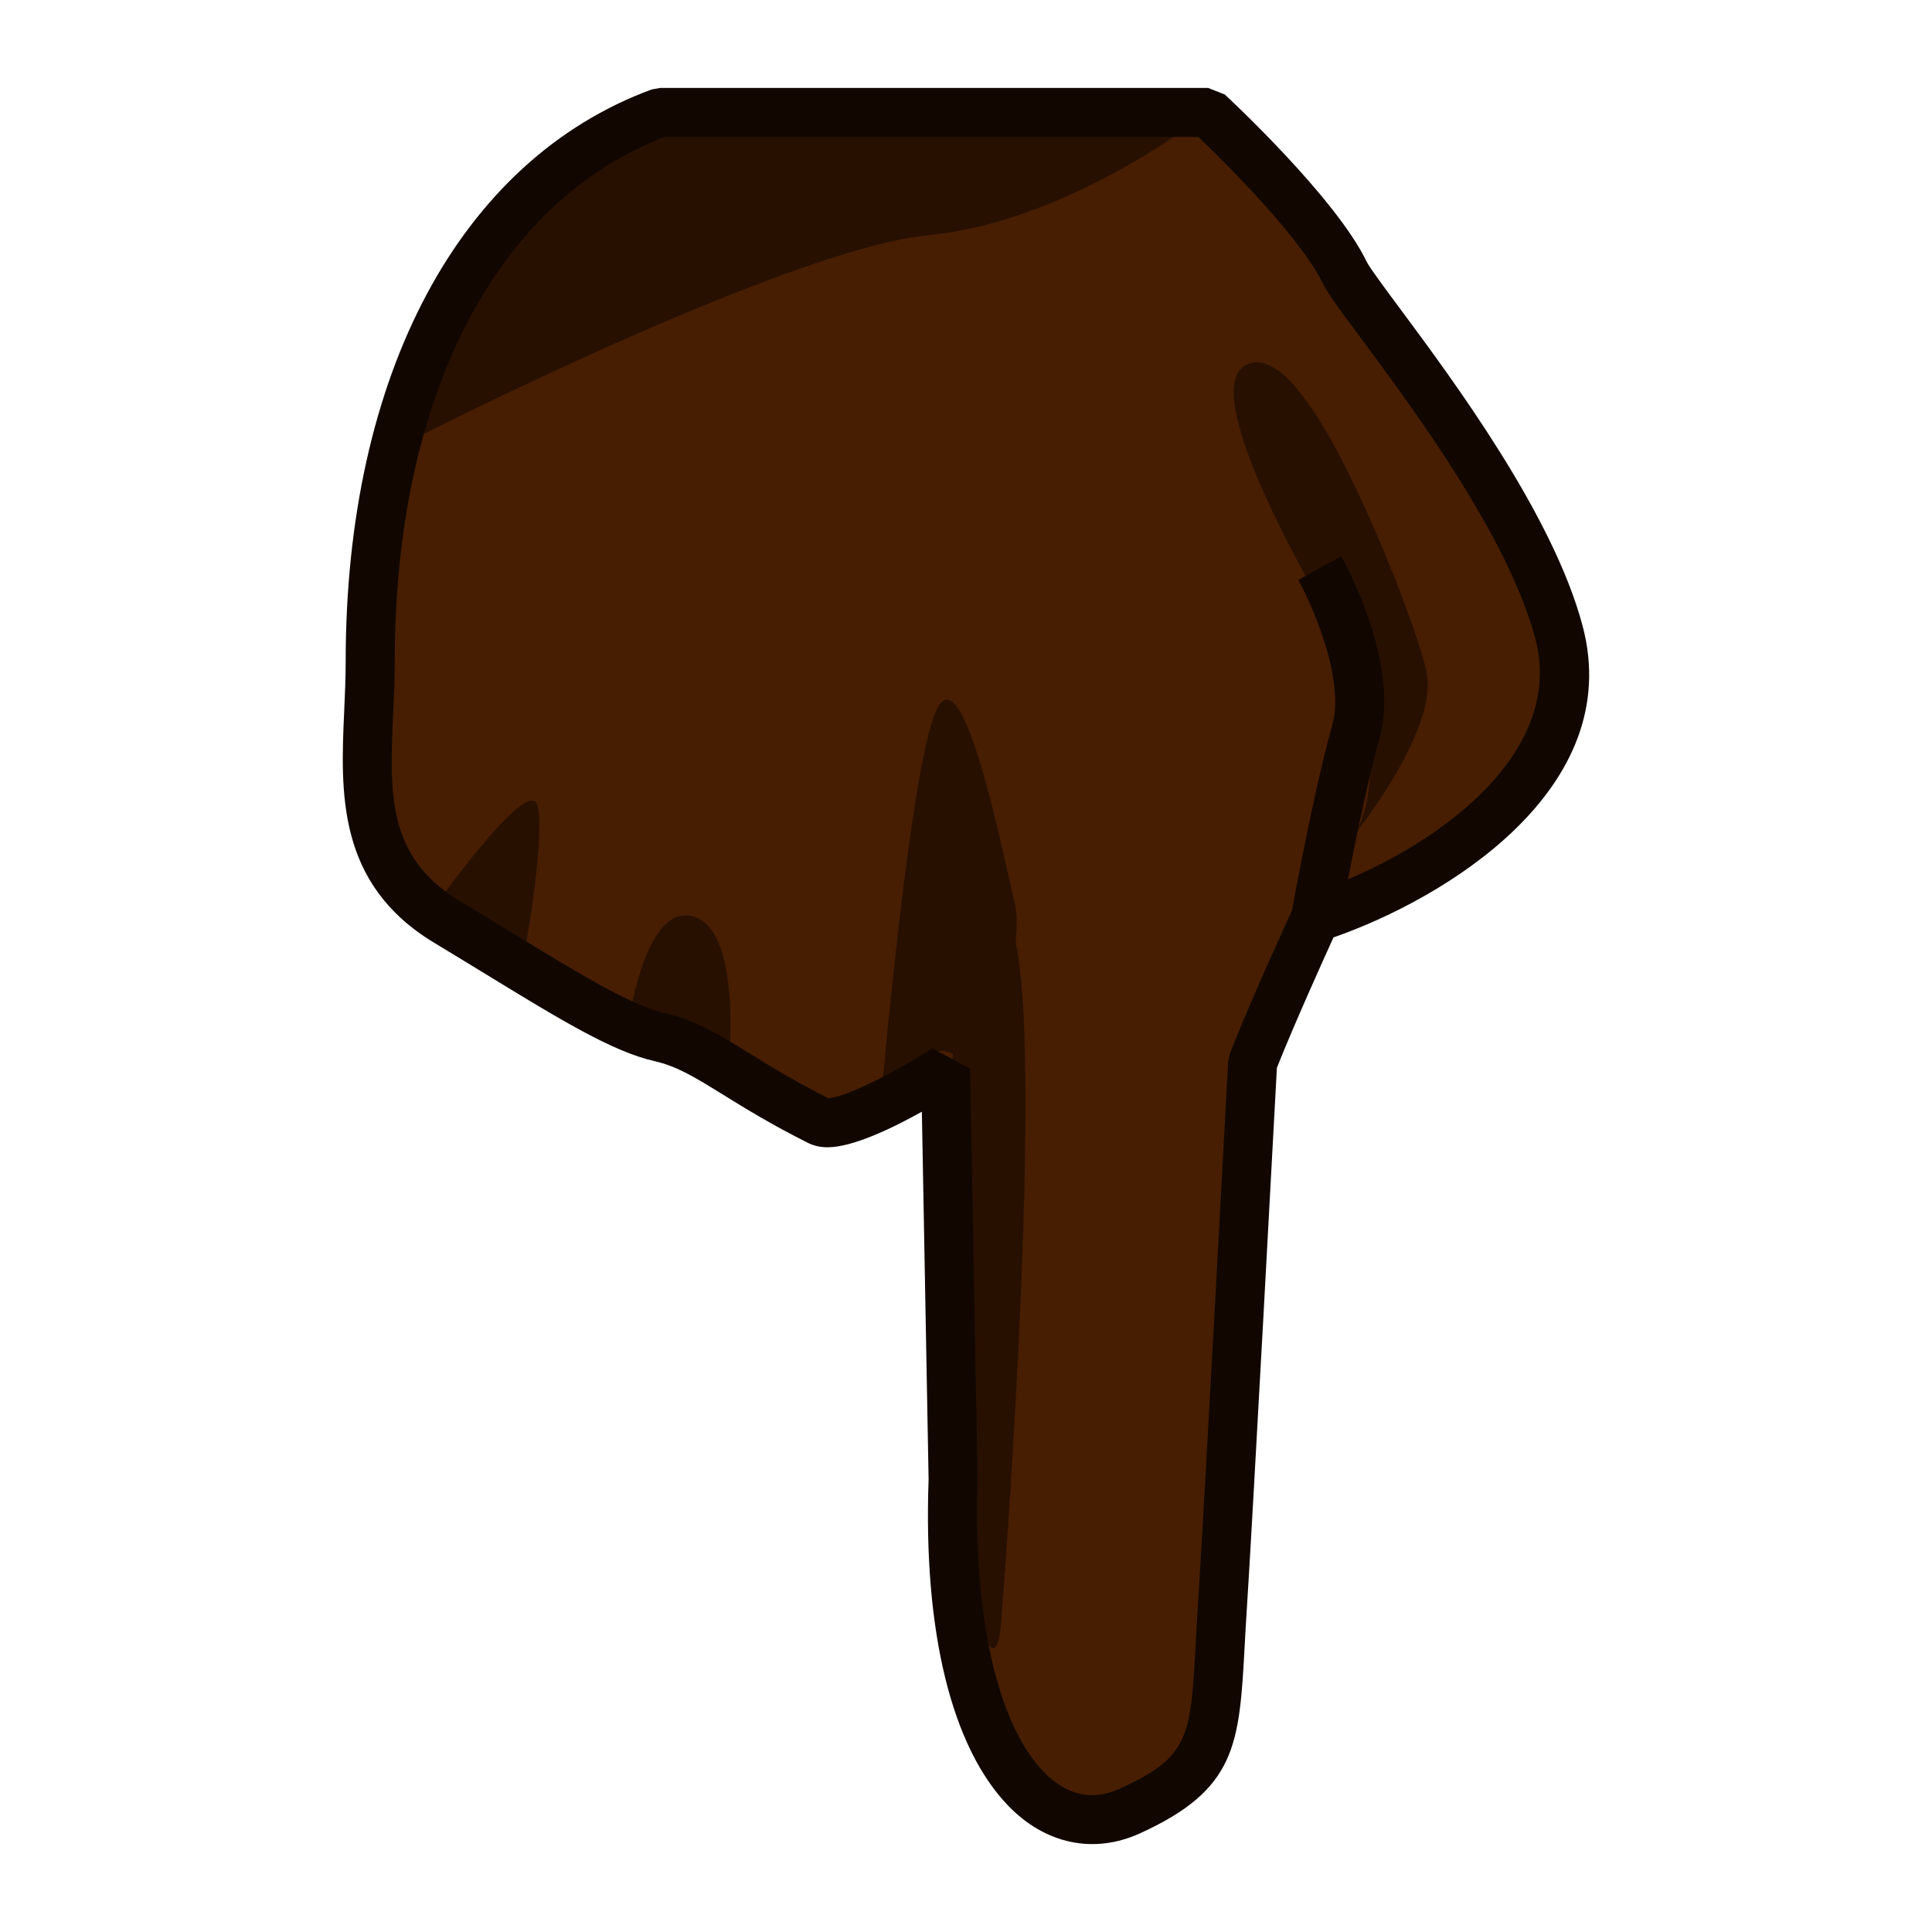 <?xml version="1.0" encoding="UTF-8"?>
<!-- Generated by phantom_svg. -->
<svg width="64px" height="64px" viewBox="0 0 64 64" preserveAspectRatio="none" xmlns="http://www.w3.org/2000/svg" xmlns:xlink="http://www.w3.org/1999/xlink" version="1.1">
  <g>
    <path style='fill:#471E02;' d='M40.021,3.726c0,0,3.562,3.3,4.521,5.296
		c0.488,1.016,5.845,7.185,7.1,11.92c1.254,4.734-4.202,8.214-8.059,9.453
		c0,0-1.348,2.924-2.087,4.801c0,0-0.804,14.99-1,18
		c-0.274,4.194,0.034,5.392-3.083,6.803c-3.117,1.411-6.142-2.493-5.839-10.962
		l-0.249-13.626c0,0-3.35,2.145-4.183,1.728c-2.803-1.401-3.739-2.429-5.274-2.778
		c-1.535-0.349-3.67-1.777-7.069-3.83c-3.399-2.053-2.533-5.33-2.533-8.618
		c0-8.614,3.222-15.836,9.603-18.188H40.021z'/>
    <path style='fill:#420707;' d='M44.429,18.423c0.202,0.363,1.95,3.614,1.271,6.026
		c-0.592,2.099-1.311,6.051-1.318,6.09L42.784,30.25
		c0.03-0.165,0.74-4.069,1.353-6.242c0.423-1.5-0.67-3.971-1.127-4.797
		L44.429,18.423z'/>
    <path style='fill:#281000;' d='M44.313,20.941c0,0-4.587-7.495-3.176-8.75
		C42.548,10.938,45.765,16.05,44.313,20.941z'/>
    <path style='fill:#281000;' d='M24.095,35.738c0,0,0.597-4.825-1.098-5.37
		c-1.696-0.546-2.226,3.825-2.226,3.825L24.095,35.738z'/>
    <path style='fill:#281000;' d='M17.277,32.136c0,0,0.812-4.284,0.534-5.437
		c-0.278-1.152-3.676,3.695-3.676,3.695L17.277,32.136z'/>
    <path style='fill:#281000;' d='M31.568,34.926c-0.47,3.988-0.767,8.973-0.669,10.913
		c0.182,3.639,1.998,11.281,2.262,7.939c0.359-4.55,1.306-18.826,0.484-22.575
		c0.05-0.514,0.049-0.963-0.03-1.29c-0.418-1.731-1.719-8.346-2.604-6.37
		c-0.885,1.975-1.813,12.728-1.813,12.728S30.646,34.339,31.568,34.926z'/>
    <path style='fill:#281000;' d='M13.716,14.538c0,0,12.338-6.295,17.058-6.75
		c4.719-0.456,9.247-4.062,9.247-4.062H21.867C21.867,3.726,14.358,6.85,13.716,14.538z'/>
    <path style='fill:#110700;' d='M21.867,2.913h18.153L40.572,3.13c0.15,0.139,3.687,3.429,4.701,5.54
		c0.091,0.189,0.603,0.879,1.098,1.545c1.775,2.392,5.08,6.842,6.055,10.519
		c1.436,5.42-4.583,9.042-8.252,10.319c-0.357,0.784-1.291,2.85-1.875,4.318
		c-0.08,1.493-0.809,15.048-0.993,17.877c-0.03,0.455-0.053,0.875-0.074,1.263
		c-0.178,3.273-0.26,4.767-3.485,6.228c-1.521,0.687-3.123,0.348-4.348-0.921
		c-1.881-1.95-2.818-5.788-2.638-10.81l-0.223-12.181
		c-0.998,0.557-2.297,1.178-3.12,1.178c-0.239,0-0.454-0.047-0.64-0.139
		c-1.229-0.615-2.114-1.163-2.825-1.603c-0.914-0.566-1.518-0.94-2.266-1.11
		c-1.401-0.319-3.098-1.356-5.666-2.926c-0.513-0.313-1.06-0.648-1.644-1
		c-3.231-1.952-3.095-4.992-2.975-7.674c0.024-0.542,0.049-1.091,0.049-1.64
		c0-9.527,3.789-16.611,10.134-18.949L21.867,2.913z M39.699,4.538H22.015
		c-5.6,2.146-8.938,8.626-8.938,17.375c0,0.573-0.026,1.147-0.052,1.712
		c-0.119,2.658-0.213,4.758,2.192,6.211c0.587,0.354,1.136,0.691,1.651,1.005
		c2.344,1.433,4.037,2.469,5.178,2.728c1.013,0.23,1.784,0.708,2.762,1.313
		c0.67,0.415,1.5,0.929,2.63,1.498c0.585-0.03,2.228-0.872,3.448-1.653
		L32.136,35.396l0.249,13.626c-0.16,4.487,0.657,8.085,2.183,9.667
		c0.758,0.785,1.605,0.978,2.509,0.57c2.328-1.054,2.363-1.705,2.533-4.836
		c0.021-0.394,0.045-0.819,0.075-1.28c0.194-2.971,0.992-17.841,1-17.991
		l0.056-0.254c0.739-1.877,2.05-4.723,2.105-4.843l0.489-0.434
		c3.618-1.162,8.607-4.378,7.522-8.472c-0.894-3.375-4.078-7.662-5.789-9.966
		c-0.743-1-1.107-1.495-1.258-1.811C43.13,7.959,40.797,5.582,39.699,4.538z'/>
    <path style='fill:#281000;' d='M44.542,28.065c0,0,3.18-3.801,2.709-5.839
		c-0.47-2.039-3.415-9.263-4.764-9.649C42.487,12.578,47.32,25.438,44.542,28.065z'/>
    <path style='fill:#110700;' d='M44.429,18.423c0.202,0.363,1.95,3.614,1.271,6.026
		c-0.592,2.099-1.311,6.051-1.318,6.09L42.784,30.25
		c0.03-0.165,0.74-4.069,1.353-6.242c0.423-1.5-0.67-3.971-1.127-4.797
		L44.429,18.423z'/>
  </g>
  <g>
  </g>
  <g>
  </g>
  <g>
  </g>
  <g>
  </g>
  <g>
  </g>
  <g>
  </g>
</svg>